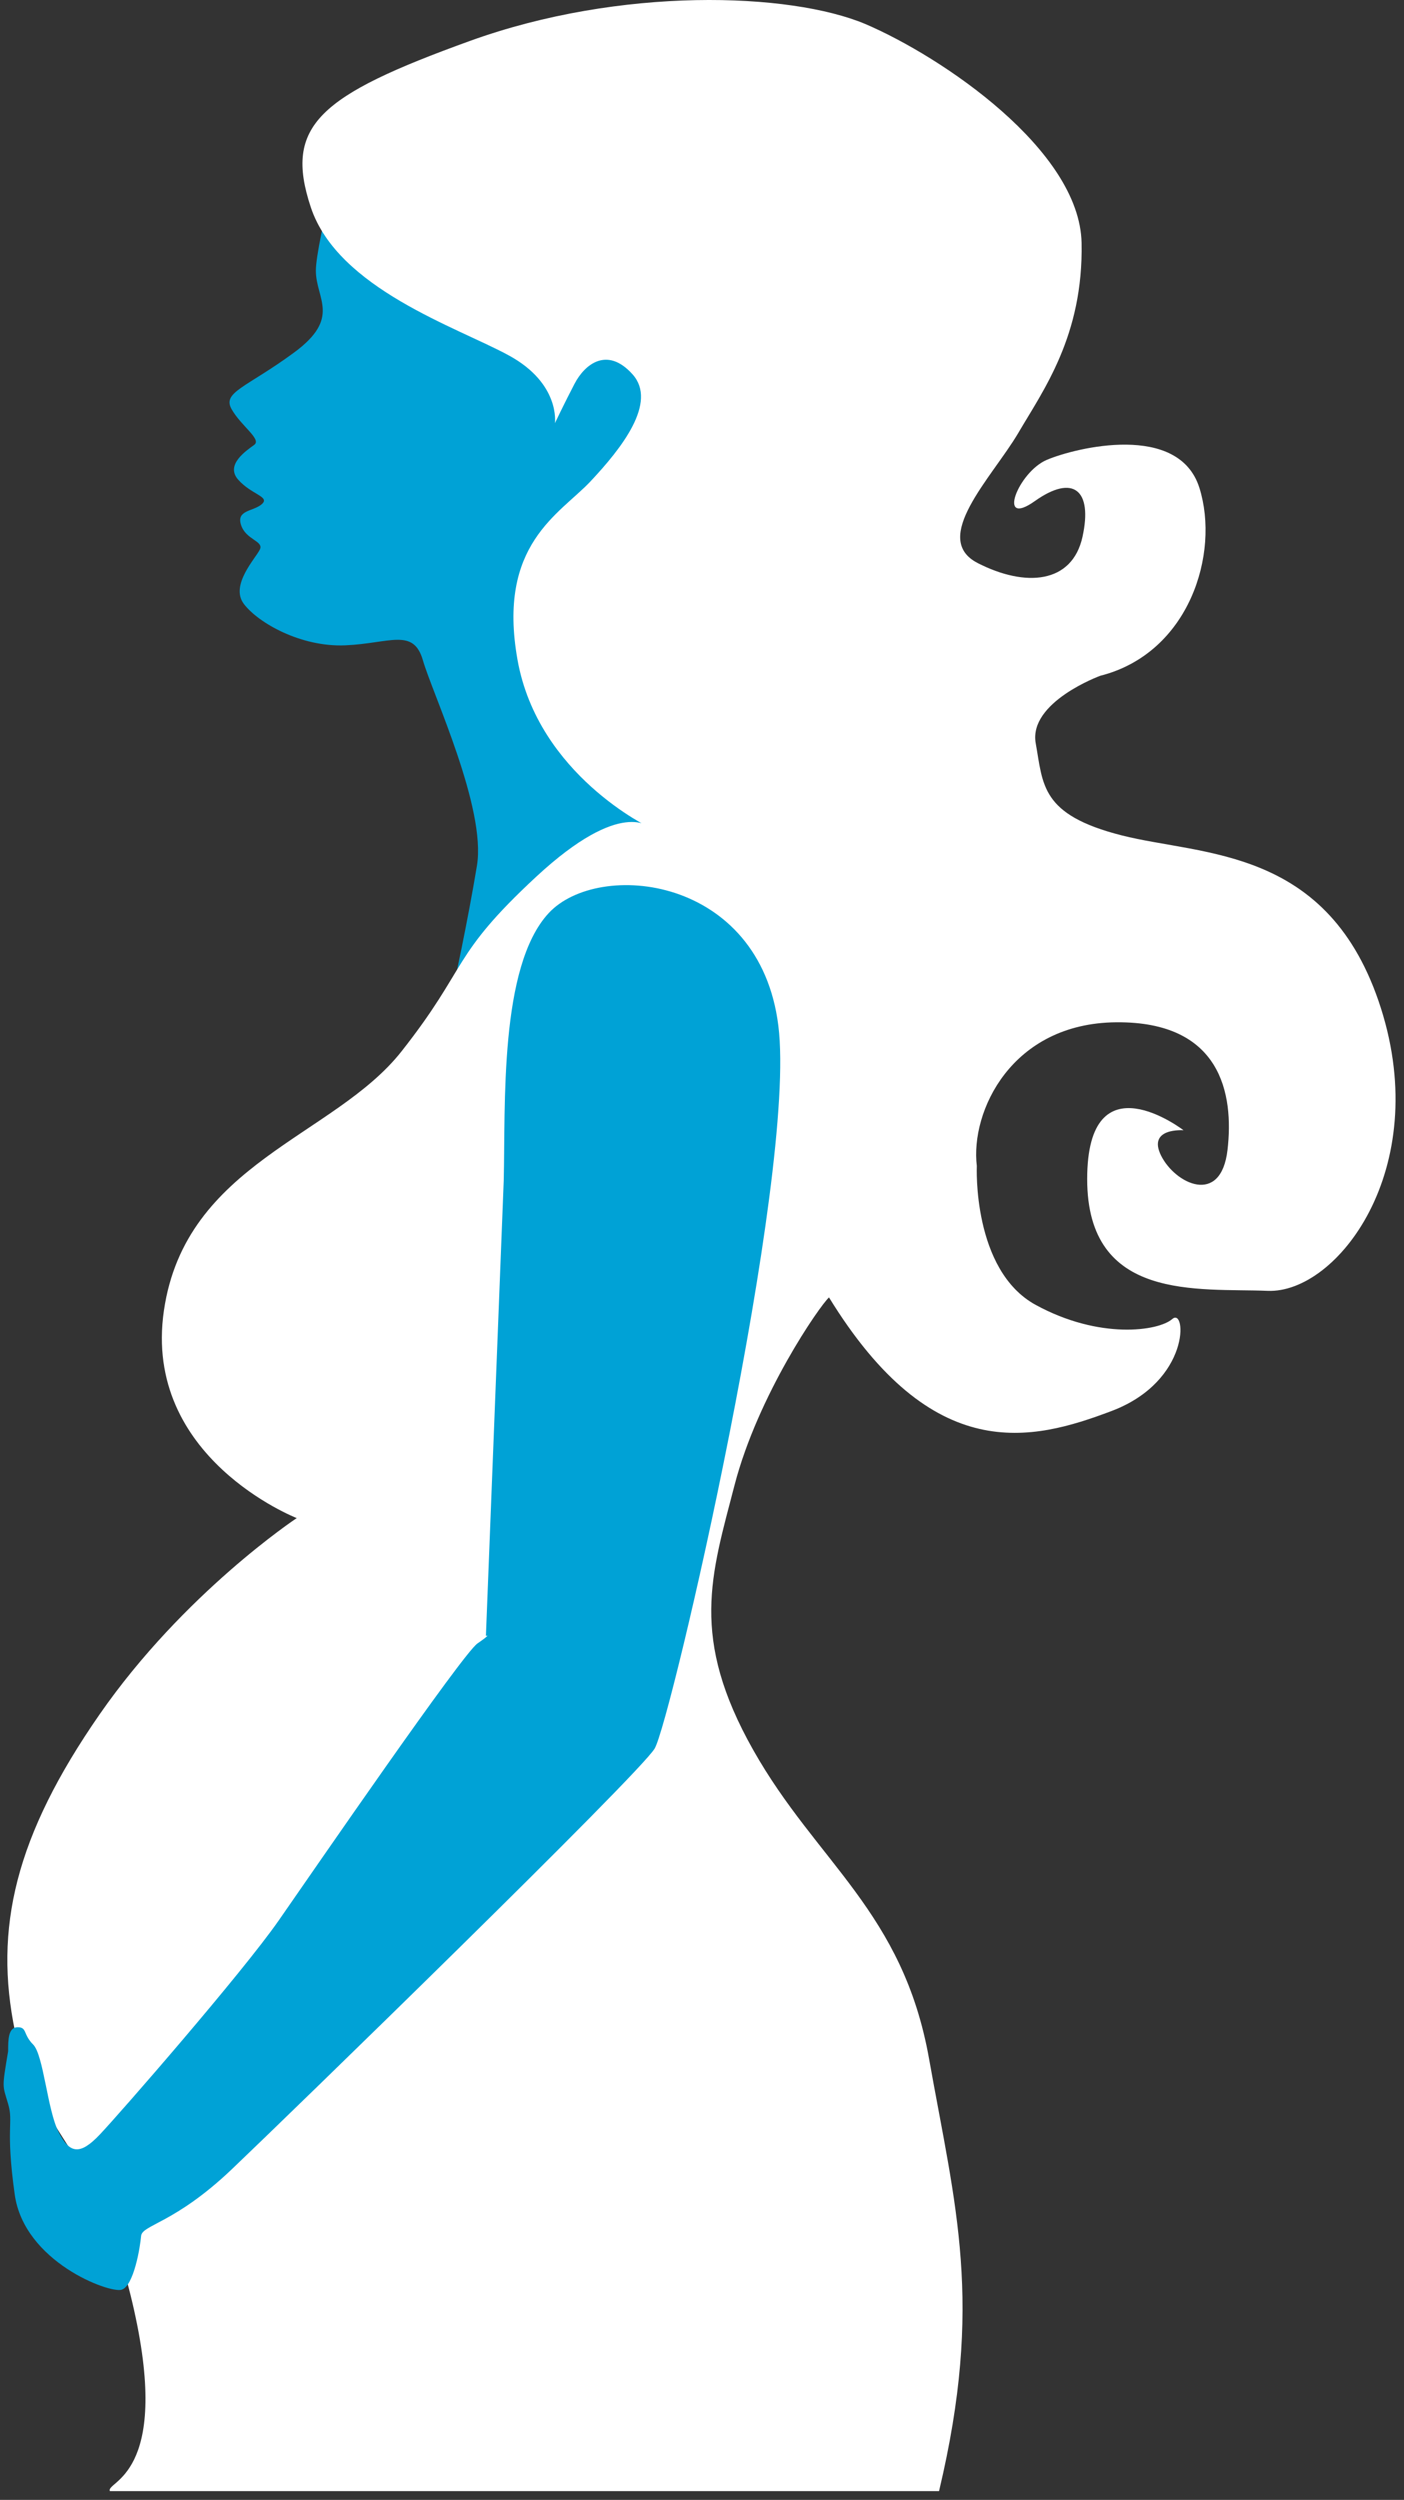 <?xml version="1.0" encoding="UTF-8"?>
<svg width="127px" height="226px" viewBox="0 0 127 226" version="1.1" xmlns="http://www.w3.org/2000/svg" xmlns:xlink="http://www.w3.org/1999/xlink">
    <rect x="0" y="0" width="127" height="226" fill="#333333" stroke="none"/>
    <!-- Generator: Sketch 48.2 (47327) - http://www.bohemiancoding.com/sketch -->
    <title>7 month</title>
    <desc>Created with Sketch.</desc>
    <defs></defs>
    <g id="7-month" stroke="none" stroke-width="1" fill="none" fill-rule="evenodd" transform="translate(-133, -46)">
        <g transform="translate(133, 46)" fill-rule="nonzero">
            <path d="M31.743,10 C31.743,10 28.571,21.915 28.571,24.468 C28.571,27.021 30.886,28.723 26.6,31.872 C22.314,35.021 20.086,35.447 20.943,36.979 C21.8,38.511 23.686,39.702 23,40.213 C22.314,40.723 20.343,42 21.543,43.362 C22.743,44.723 24.457,44.894 23.686,45.574 C22.914,46.255 21.371,46.085 21.8,47.447 C22.229,48.809 23.857,48.894 23.514,49.66 C23.171,50.426 20.771,52.894 22.057,54.596 C23.343,56.298 27.2,58.511 31.229,58.34 C35.257,58.17 37.4,56.723 38.257,59.702 C39.114,62.681 44,73.064 43.143,78.255 C42.286,83.447 41,89.319 41,89.319 C41,89.319 53,77.319 56,77.319 C59,77.319 61.4,75.191 61.4,75.191 L53.343,56.468 C53.343,56.468 52.486,47.021 52.571,46.851 C52.657,46.681 57.543,43.191 57.543,43.191 L61.914,34.681 L61.914,25.064 L49.743,22.426 L42.457,20.043 L38.857,11.787 L36.114,11.106 L31.743,10 Z" id="XMLID_2_" fill="#00A2D6"></path>
            <path d="M50.196,38.256 C50.196,38.256 50.704,34.691 46.05,32.144 C41.396,29.597 30.565,26.117 28.112,18.731 C25.658,11.346 28.873,8.629 42.496,3.705 C56.119,-1.218 71.435,-0.709 78.288,2.177 C85.227,5.149 97.665,13.553 97.835,21.957 C98.004,30.361 94.365,35.285 92.081,39.19 C89.712,43.18 84.127,48.698 88.442,50.905 C92.758,53.113 96.988,52.773 97.919,48.528 C98.85,44.284 97.073,42.841 93.604,45.302 C90.135,47.764 92.081,42.671 94.704,41.567 C97.327,40.464 106.635,38.172 108.496,44.114 C110.358,50.056 107.565,59.055 99.527,61.092 C99.527,61.092 93.012,63.469 93.688,67.205 C94.365,70.94 94.112,73.656 101.473,75.524 C108.835,77.392 120.258,76.543 124.912,91.144 C129.565,105.746 120.935,116.951 114.673,116.697 C108.412,116.442 98.342,117.715 98.342,106.595 C98.342,95.474 107.058,102.18 107.058,102.18 C107.058,102.18 103.758,101.926 105.027,104.472 C106.296,107.019 110.442,109.056 111.035,103.963 C111.627,98.869 110.442,92.333 100.965,92.418 C91.488,92.502 87.765,100.482 88.358,105.406 C88.358,105.406 87.935,114.829 93.688,117.97 C99.442,121.111 104.773,120.347 106.042,119.243 C107.312,118.14 107.735,124.846 100.542,127.563 C93.35,130.279 84.381,132.572 74.988,117.291 C74.142,118.055 68.558,126.12 66.442,134.269 C64.327,142.419 62.381,148.022 68.135,158.209 C73.888,168.396 81.673,172.81 84.042,186.138 C86.412,199.467 89.004,208.143 84.942,225.206 C76.942,225.206 13.942,225.206 9.942,225.206 C9.512,224.311 15.504,223.915 12.119,208.805 C8.735,193.694 3.304,193 1.365,183.677 C-0.573,174.353 1.365,166 9,155 C16.635,144 26.842,137.241 26.842,137.241 C26.842,137.241 12.881,131.808 14.827,118.479 C16.773,105.151 30.227,102.774 36.319,95.049 C42.412,87.324 40.719,86.475 48.504,79.259 C56.288,72.044 58.827,74.845 58.827,74.845 C58.827,74.845 48.673,70.091 46.812,59.649 C44.95,49.208 50.619,46.491 53.412,43.52 C56.204,40.549 59.504,36.389 57.219,33.842 C54.935,31.295 52.904,32.908 51.973,34.691 C51.042,36.474 50.196,38.256 50.196,38.256 Z" id="XMLID_1_" fill="#FFFFFF"></path>
            <path d="M45.565,106.734 C45.735,99.944 45.141,87.384 49.635,82.546 C54.128,77.709 68.711,79.151 70.407,92.73 C72.102,106.309 60.657,155.703 59.215,158.079 C57.774,160.455 26.15,191.178 20.978,196.1 C15.807,201.022 12.848,201.126 12.763,202.144 C12.678,203.162 12.102,206.661 11,207 C9.898,207.339 2.178,204.49 1.33,198.379 C0.482,192.269 1.238,191.924 0.737,190.207 C0.236,188.49 0.154,188.878 0.737,185.434 C0.737,184.405 0.737,183.27 1.6,183.27 C2.463,183.27 2.067,183.903 3,184.836 C3.933,185.77 4.281,190.705 5.281,192.705 C6.281,194.705 7.22,194.867 9,193 C10.78,191.133 21.911,178.363 25.217,173.61 C28.524,168.857 41.835,149.507 43.191,148.574 C44.548,147.64 43.954,147.895 43.954,147.895 L45.565,106.734 Z" id="XMLID_4_" fill="#00A2D6"></path>
        </g>
    </g>
</svg>
